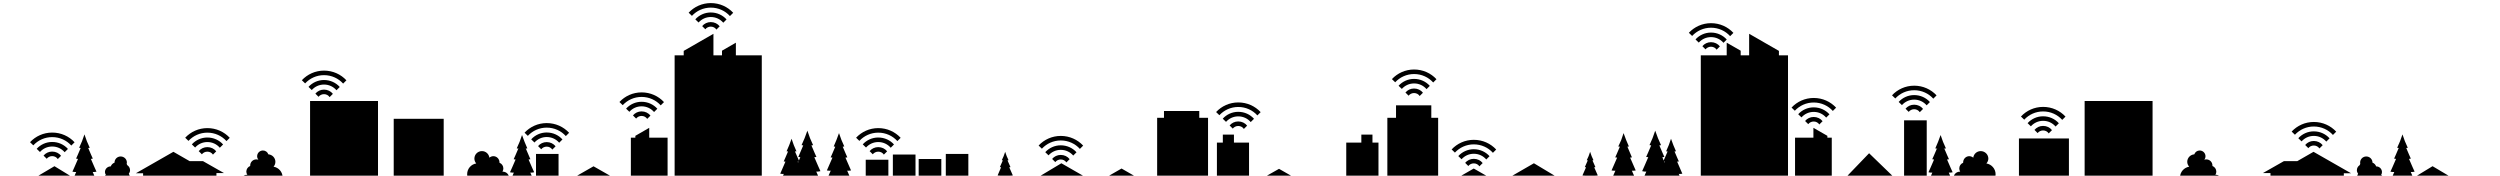 <?xml version="1.0" encoding="UTF-8" standalone="no"?>
<?xml-stylesheet href="../css/skyline.css" type="text/css"?><svg
   xmlns:dc="http://purl.org/dc/elements/1.1/"
   xmlns:cc="http://creativecommons.org/ns#"
   xmlns:rdf="http://www.w3.org/1999/02/22-rdf-syntax-ns#"
   xmlns:svg="http://www.w3.org/2000/svg"
   xmlns="http://www.w3.org/2000/svg"
   xmlns:sodipodi="http://sodipodi.sourceforge.net/DTD/sodipodi-0.dtd"
   xmlns:inkscape="http://www.inkscape.org/namespaces/inkscape"
   width="740"
   height="52"
   viewBox="0 0 740 52"
   id="svg2"
   version="1.1"
   inkscape:version="0.48.4 r9939"
   sodipodi:docname="skyline.svg">
  <g
     inkscape:label="Layer 1"
     inkscape:groupmode="layer"
     id="layer1"
     transform="translate(-0.531,-65.928)">
    <path
       transform="matrix(1.07,0,0,1.023,-49.492,61.044)"
       style="opacity:0.286;fill:url(#radialGradient7631);fill-opacity:1;stroke:none"
       d="m 730.236,53.339 c 0,23.358 -151.486,42.294 -338.354,42.294 -186.868,0 -338.354,-18.936 -338.354,-42.294 0,-23.358 151.486,-42.294 338.354,-42.294 186.868,0 338.354,18.936 338.354,42.294 z"
       id="path7623" />
    <path
       d="m 211.723,75.928 -8.816,5.064 0,1.318 -2.687,0 0,36.884 -2.083,0 0,-12.524 -5.435,0 0,-2.906 -4.106,2.367 0,0.539 -1.328,0 0,12.524 -3.955,0 -7.095,-4.045 -7.065,4.045 -3.291,0 0,-7.7 -6.672,0 0,7.7 -0.725,0 c -0.324,-0.743 -0.626,-1.377 -0.966,-2.187 0.375,0.079 1.147,-0.09 1.147,-0.09 0,0 -1.037,-2.28 -1.661,-3.775 0.26,-0.009 0.543,-0.09 0.543,-0.09 0,0 -0.924,-2.08 -1.298,-3.026 -0.013,-0.033 -0.016,-0.084 -0.03,-0.12 -0.025,-0.002 -0.071,0.006 -0.091,0 -0.062,-0.019 -0.124,-0.087 -0.211,-0.15 0.087,0.062 0.149,0.101 0.211,0.12 0.018,0.006 0.069,0.028 0.091,0.03 0.173,0.018 0.423,-0.06 0.423,-0.06 0,0 -0.578,-1.318 -0.815,-1.918 -0.234,-0.591 -0.755,-2.037 -0.755,-2.037 0,0 -0.491,1.447 -0.725,2.037 -0.237,0.6 -0.845,1.918 -0.845,1.918 0,0 0.31,0.078 0.483,0.06 0.022,-0.002 0.043,-0.025 0.06,-0.03 0.062,-0.019 0.154,-0.058 0.242,-0.12 -0.087,0.062 -0.18,0.131 -0.242,0.15 -0.019,0.006 -0.036,-0.002 -0.06,0 -0.014,0.036 -0.048,0.087 -0.06,0.12 -0.374,0.947 -1.328,3.026 -1.328,3.026 0,0 0.313,0.082 0.574,0.09 -0.624,1.495 -1.661,3.775 -1.661,3.775 0,0 0.772,0.168 1.147,0.09 -0.339,0.808 -0.612,1.445 -0.936,2.187 l -0.543,0 c 0.058,-0.182 0.091,-0.368 0.091,-0.569 0,-1.047 -0.847,-1.888 -1.902,-1.888 -0.034,0 -0.057,-0.002 -0.091,0 0.178,-0.279 0.272,-0.605 0.272,-0.959 0,-0.764 -0.471,-1.416 -1.147,-1.678 0.003,-0.044 0,-0.075 0,-0.12 0,-0.995 -0.809,-1.828 -1.812,-1.828 -0.445,0 -0.862,0.185 -1.177,0.449 -0.141,-1.096 -1.062,-1.948 -2.204,-1.948 -1.24,0 -2.234,0.987 -2.234,2.217 0,0.555 0.205,1.048 0.543,1.438 -1.533,0.256 -2.687,1.582 -2.687,3.176 0,0.628 0.17,1.213 0.483,1.708 l -7.427,0 0,-18.097 -14.794,0 0,18.097 -4.65,0 0,-23.371 -20.108,0 0,23.371 -8.242,0 c 0.059,-0.243 0.121,-0.487 0.121,-0.749 0,-1.594 -1.154,-2.92 -2.687,-3.176 0.338,-0.39 0.543,-0.883 0.543,-1.438 0,-1.174 -0.923,-2.131 -2.083,-2.217 -0.235,-0.664 -0.85,-1.139 -1.6,-1.139 -0.95,0 -1.721,0.765 -1.721,1.708 0,0.395 0.135,0.729 0.362,1.019 -0.188,-0.067 -0.394,-0.09 -0.604,-0.09 -1.002,0 -1.812,0.803 -1.812,1.798 0,0.045 -0.003,0.105 0,0.15 -0.676,0.262 -1.147,0.914 -1.147,1.678 0,0.354 0.124,0.65 0.302,0.929 -0.034,-0.002 -0.087,0 -0.121,0 -0.923,0 -1.695,0.665 -1.872,1.528 l -7.155,0 0,-2.037 2.234,0 -6.22,-3.536 -3.955,0 -4.8,-2.757 -11.111,6.352 2.144,0 0,1.978 -3.985,0 c 0.072,-0.214 0.121,-0.423 0.121,-0.659 0,-0.431 -0.142,-0.832 -0.362,-1.169 0.213,-0.296 0.362,-0.657 0.362,-1.049 0,-0.633 -0.32,-1.175 -0.815,-1.498 -0.051,-0.119 -0.107,-0.255 -0.181,-0.36 0.034,-0.139 0.06,-0.27 0.06,-0.419 0,-1 -0.834,-1.798 -1.842,-1.798 -1.007,0 -1.812,0.798 -1.812,1.798 0,0.011 -2.07e-4,0.019 0,0.03 -0.513,0.182 -0.934,0.599 -1.117,1.109 -0.011,-2.3e-4 -0.019,0 -0.03,0 -0.933,0 -1.691,0.752 -1.691,1.678 0,0.315 0.12,0.587 0.272,0.839 -0.571,0.372 -0.936,0.887 -0.936,1.438 0,0.021 -9.99e-4,0.039 0,0.06 l -1.962,0 c -0.343,-0.776 -0.677,-1.605 -0.996,-2.367 0.375,0.079 1.117,-0.09 1.117,-0.09 0,0 -1.037,-2.28 -1.661,-3.775 0.26,-0.009 0.574,-0.09 0.574,-0.09 0,0 -0.954,-2.11 -1.328,-3.056 -0.013,-0.033 -0.016,-0.054 -0.03,-0.09 0.173,0.018 0.453,-0.06 0.453,-0.06 0,0 -0.608,-1.318 -0.845,-1.918 -0.234,-0.591 -0.725,-2.037 -0.725,-2.037 0,0 -0.491,1.447 -0.725,2.037 -0.237,0.6 -0.845,1.918 -0.845,1.918 0,0 0.279,0.078 0.453,0.06 -0.014,0.036 -0.017,0.057 -0.03,0.09 -0.374,0.947 -1.328,3.056 -1.328,3.056 0,0 0.313,0.082 0.574,0.09 -0.624,1.495 -1.661,3.775 -1.661,3.775 0,0 0.742,0.168 1.117,0.09 -0.232,0.554 -0.489,1.156 -0.755,1.768 l -5.676,-3.476 -6.884,4.075 -9.178,0 0,3.566 -0.06,0.03 0.06,0 0,1.139 739.94,0 0,-4.734 -13.103,0 -6.854,-4.075 -5.706,3.476 c -0.266,-0.612 -0.523,-1.214 -0.755,-1.768 0.375,0.079 1.147,-0.09 1.147,-0.09 0,0 -1.037,-2.28 -1.661,-3.775 0.26,-0.008 0.543,-0.09 0.543,-0.09 0,0 -0.954,-2.11 -1.328,-3.056 -0.013,-0.033 -0.016,-0.054 -0.03,-0.09 0.173,0.018 0.453,-0.06 0.453,-0.06 0,0 -0.608,-1.318 -0.845,-1.918 -0.234,-0.591 -0.725,-2.037 -0.725,-2.037 0,0 -0.491,1.447 -0.725,2.037 -0.237,0.6 -0.845,1.918 -0.845,1.918 0,0 0.31,0.078 0.483,0.06 -0.014,0.036 -0.048,0.057 -0.06,0.09 -0.374,0.947 -1.328,3.056 -1.328,3.056 0,0 0.313,0.081 0.574,0.09 -0.624,1.495 -1.661,3.775 -1.661,3.775 0,0 0.772,0.169 1.147,0.09 -0.32,0.763 -0.683,1.59 -1.027,2.367 l -1.932,0 c 9.6e-4,-0.02 0,-0.04 0,-0.06 0,-0.551 -0.365,-1.066 -0.936,-1.438 0.152,-0.252 0.242,-0.524 0.242,-0.839 0,-0.926 -0.758,-1.678 -1.691,-1.678 -0.011,0 -0.019,-2.3e-4 -0.03,0 -0.183,-0.51 -0.573,-0.927 -1.087,-1.109 2.1e-4,-0.011 0,-0.019 0,-0.03 0,-1 -0.834,-1.798 -1.842,-1.798 -1.007,0 -1.812,0.798 -1.812,1.798 0,0.15 -0.004,0.28 0.03,0.419 -0.074,0.105 -0.13,0.24 -0.181,0.36 -0.495,0.324 -0.815,0.866 -0.815,1.498 0,0.392 0.149,0.752 0.362,1.049 -0.221,0.336 -0.362,0.737 -0.362,1.169 0,0.235 0.05,0.446 0.121,0.659 l -3.985,0 0,-1.978 2.144,0 -11.111,-6.352 -4.801,2.757 -3.955,0 -6.22,3.536 2.234,0 0,2.037 -14.341,0 c -0.177,-0.863 -0.949,-1.528 -1.872,-1.528 -0.034,0 -0.057,-0.002 -0.091,0 0.178,-0.279 0.272,-0.575 0.272,-0.929 0,-0.764 -0.471,-1.416 -1.147,-1.678 0.003,-0.044 0,-0.105 0,-0.15 0,-0.995 -0.809,-1.798 -1.812,-1.798 -0.21,0 -0.416,0.023 -0.604,0.09 0.227,-0.289 0.362,-0.623 0.362,-1.019 0,-0.942 -0.771,-1.708 -1.721,-1.708 -0.75,0 -1.365,0.474 -1.6,1.139 -1.16,0.086 -2.083,1.044 -2.083,2.217 0,0.555 0.235,1.048 0.574,1.438 -1.533,0.256 -2.717,1.582 -2.717,3.176 0,0.262 0.062,0.506 0.121,0.749 l -8.242,0 0,-23.371 -20.108,0 0,23.371 -4.65,0 0,-12.285 -14.794,0 0,12.285 -7.427,0 c 0.313,-0.495 0.513,-1.08 0.513,-1.708 0,-1.594 -1.185,-2.92 -2.717,-3.176 0.338,-0.39 0.574,-0.883 0.574,-1.438 0,-1.23 -1.025,-2.217 -2.264,-2.217 -1.142,0 -2.063,0.852 -2.204,1.948 -0.316,-0.264 -0.732,-0.449 -1.177,-0.449 -1.002,0 -1.812,0.833 -1.812,1.828 0,0.045 -0.003,0.075 0,0.12 -0.676,0.262 -1.147,0.914 -1.147,1.678 0,0.354 0.094,0.68 0.272,0.959 -0.034,-0.002 -0.057,0 -0.091,0 -1.055,0 -1.902,0.84 -1.902,1.888 0,0.202 0.032,0.387 0.091,0.569 l -0.543,0 c -0.324,-0.742 -0.597,-1.379 -0.936,-2.187 0.375,0.079 1.147,-0.09 1.147,-0.09 0,0 -1.037,-2.28 -1.661,-3.775 0.26,-0.008 0.574,-0.09 0.574,-0.09 0,0 -0.954,-2.08 -1.328,-3.026 -0.013,-0.033 -0.046,-0.084 -0.06,-0.12 -0.025,-0.002 -0.041,0.006 -0.06,0 -0.062,-0.019 -0.155,-0.088 -0.242,-0.15 0.087,0.062 0.18,0.101 0.242,0.12 0.018,0.005 0.038,0.028 0.06,0.03 0.173,0.018 0.483,-0.06 0.483,-0.06 0,0 -0.608,-1.318 -0.845,-1.918 -0.234,-0.591 -0.725,-2.037 -0.725,-2.037 0,0 -0.521,1.447 -0.755,2.037 -0.237,0.6 -0.815,1.918 -0.815,1.918 0,0 0.279,0.078 0.453,0.06 0.022,-0.002 0.043,-0.024 0.06,-0.03 0.062,-0.019 0.154,-0.058 0.242,-0.12 -0.087,0.062 -0.18,0.131 -0.242,0.15 -0.019,0.006 -0.036,-0.002 -0.06,0 -0.014,0.036 -0.017,0.087 -0.03,0.12 -0.374,0.947 -1.328,3.026 -1.328,3.026 0,0 0.283,0.081 0.543,0.09 -0.624,1.495 -1.661,3.775 -1.661,3.775 0,0 0.772,0.169 1.147,0.09 -0.339,0.808 -0.612,1.445 -0.936,2.187 l -0.725,0 0,-17.648 -6.703,0 0,17.648 -2.174,0 -8.182,-7.91 -7.608,7.91 -3.442,0 0,-12.524 -1.298,0 0,-0.539 -4.136,-2.367 0,2.906 -5.435,0 0,12.524 -2.083,0 0,-36.884 -2.687,0 0,-1.318 -8.816,-5.064 0,6.382 -2.506,0 0,-1.378 -4.136,-2.367 0,3.745 -7.669,0 0,36.884 -5.736,0 c -0.337,-0.762 -0.48,-1.071 -0.785,-1.798 0.351,0.073 1.057,-0.06 1.057,-0.06 0,0 -0.957,-2.167 -1.54,-3.566 0.243,-0.008 0.513,-0.06 0.513,-0.06 0,0 -0.888,-1.961 -1.238,-2.846 -0.012,-0.03 -0.017,-0.086 -0.03,-0.12 0.163,0.015 0.423,-0.03 0.423,-0.03 0,0 -0.563,-1.267 -0.785,-1.828 -0.218,-0.552 -0.694,-1.888 -0.694,-1.888 0,0 -0.446,1.335 -0.664,1.888 -0.222,0.561 -0.785,1.828 -0.785,1.828 0,0 0.26,0.045 0.423,0.03 -0.013,0.033 -0.018,0.089 -0.03,0.12 -0.305,0.77 -0.938,2.176 -1.117,2.577 -0.142,-0.33 -0.27,-0.696 -0.392,-0.989 0.283,-0.009 0.604,-0.06 0.604,-0.06 0,0 -1.042,-2.297 -1.449,-3.326 -0.014,-0.035 -0.015,-0.081 -0.03,-0.12 0.189,0.017 0.483,-0.06 0.483,-0.06 0,0 -0.648,-1.416 -0.906,-2.067 -0.254,-0.642 -0.815,-2.217 -0.815,-2.217 0,0 -0.531,1.575 -0.785,2.217 -0.258,0.652 -0.906,2.067 -0.906,2.067 0,0 0.325,0.08 0.513,0.06 -0.015,0.039 -0.046,0.084 -0.06,0.12 -0.407,1.028 -1.449,3.326 -1.449,3.326 0,0 0.351,0.051 0.634,0.06 -0.677,1.624 -1.812,4.135 -1.812,4.135 0,0 0.83,0.205 1.238,0.12 -0.425,1.014 -0.652,1.499 -1.087,2.487 l -1.993,0 c -0.424,-0.958 -0.74,-1.641 -1.208,-2.757 0.375,0.079 1.147,-0.06 1.147,-0.06 0,0 -1.037,-2.31 -1.661,-3.805 0.26,-0.008 0.543,-0.06 0.543,-0.06 0,0 -0.924,-2.11 -1.298,-3.056 -0.013,-0.033 -0.046,-0.084 -0.06,-0.12 0.173,0.018 0.453,-0.06 0.453,-0.06 0,0 -0.578,-1.318 -0.815,-1.918 -0.234,-0.591 -0.755,-2.037 -0.755,-2.037 0,0 -0.461,1.447 -0.694,2.037 -0.237,0.6 -0.876,1.918 -0.876,1.918 0,0 0.31,0.078 0.483,0.06 -0.014,0.036 -0.048,0.087 -0.06,0.12 -0.374,0.947 -1.328,3.056 -1.328,3.056 0,0 0.313,0.051 0.574,0.06 -0.624,1.495 -1.661,3.805 -1.661,3.805 0,0 0.772,0.139 1.147,0.06 -0.468,1.115 -0.784,1.798 -1.208,2.757 l -4.166,0 c -0.24,-0.537 -0.353,-0.763 -0.574,-1.288 0.237,0.05 0.725,-0.06 0.725,-0.06 0,0 -0.662,-1.451 -1.057,-2.397 0.165,-0.005 0.362,-0.06 0.362,-0.06 0,0 -0.609,-1.319 -0.845,-1.918 -0.008,-0.021 0.009,-0.067 0,-0.09 0.11,0.01 0.272,-0.03 0.272,-0.03 0,0 -0.393,-0.819 -0.543,-1.198 -0.148,-0.374 -0.453,-1.288 -0.453,-1.288 0,0 -0.305,0.915 -0.453,1.288 -0.15,0.38 -0.543,1.198 -0.543,1.198 0,0 0.192,0.04 0.302,0.03 -0.009,0.023 -0.022,0.069 -0.03,0.09 -0.237,0.599 -0.845,1.918 -0.845,1.918 0,0 0.198,0.054 0.362,0.06 -0.395,0.946 -1.057,2.397 -1.057,2.397 0,0 0.487,0.11 0.725,0.06 -0.22,0.526 -0.337,0.752 -0.574,1.288 l -6.28,0 -8.242,-4.944 -8.574,4.944 -3.321,0 -5.918,-3.386 -5.887,3.386 -4.65,0 0,-18.397 -2.023,0 0,-3.685 -10.446,0 0,3.685 -2.566,0 0,18.397 -2.627,0 0,-11.056 -1.781,0 0,-2.367 -3.291,0 0,2.367 -4.468,0 0,11.056 -14.13,0 -5.767,-3.296 -5.827,3.296 -3.049,0 0,-11.056 -4.468,0 0,-2.367 -3.291,0 0,2.367 -1.751,0 0,11.056 -2.627,0 0,-18.397 -2.596,0 0,-2.007 -10.446,0 0,2.007 -2.023,0 0,18.397 -4.65,0 -5.887,-3.386 -5.887,3.386 -3.321,0 -8.605,-4.944 -8.242,4.944 -6.28,0 c -0.236,-0.537 -0.353,-0.763 -0.574,-1.288 0.237,0.05 0.725,-0.06 0.725,-0.06 0,0 -0.662,-1.451 -1.057,-2.397 0.165,-0.006 0.362,-0.06 0.362,-0.06 0,0 -0.609,-1.319 -0.845,-1.918 -0.008,-0.021 0.009,-0.067 0,-0.09 0.11,0.01 0.272,-0.03 0.272,-0.03 0,0 -0.393,-0.819 -0.543,-1.198 -0.148,-0.374 -0.453,-1.288 -0.453,-1.288 0,0 -0.305,0.915 -0.453,1.288 -0.15,0.38 -0.543,1.198 -0.543,1.198 0,0 0.192,0.04 0.302,0.03 -0.009,0.023 -0.022,0.069 -0.03,0.09 -0.237,0.599 -0.845,1.918 -0.845,1.918 0,0 0.198,0.055 0.362,0.06 -0.394,0.946 -1.027,2.397 -1.027,2.397 0,0 0.457,0.11 0.694,0.06 -0.22,0.526 -0.334,0.752 -0.574,1.288 l -8.786,0 0,-7.7 -6.672,0 0,7.7 -1.328,0 0,-6.202 -6.703,0 0,6.202 -0.936,0 0,-7.521 -6.703,0 0,7.521 -1.328,0 0,-5.993 -6.703,0 0,5.993 -4.287,0 c -0.424,-0.958 -0.74,-1.641 -1.208,-2.757 0.375,0.079 1.147,-0.06 1.147,-0.06 0,0 -1.037,-2.31 -1.661,-3.805 0.26,-0.009 0.574,-0.06 0.574,-0.06 0,0 -0.954,-2.11 -1.328,-3.056 -0.013,-0.033 -0.046,-0.084 -0.06,-0.12 0.173,0.018 0.483,-0.06 0.483,-0.06 0,0 -0.608,-1.318 -0.845,-1.918 -0.234,-0.591 -0.725,-2.037 -0.725,-2.037 0,0 -0.521,1.447 -0.755,2.037 -0.237,0.6 -0.815,1.918 -0.815,1.918 0,0 0.279,0.078 0.453,0.06 -0.014,0.036 -0.017,0.087 -0.03,0.12 -0.374,0.947 -1.328,3.056 -1.328,3.056 0,0 0.283,0.052 0.543,0.06 -0.624,1.495 -1.661,3.805 -1.661,3.805 0,0 0.772,0.139 1.147,0.06 -0.468,1.115 -0.784,1.798 -1.208,2.757 l -1.993,0 c -0.435,-0.987 -0.663,-1.476 -1.087,-2.487 0.407,0.085 1.238,-0.12 1.238,-0.12 0,0 -1.134,-2.51 -1.812,-4.135 0.283,-0.009 0.634,-0.06 0.634,-0.06 0,0 -1.042,-2.297 -1.449,-3.326 -0.014,-0.035 -0.015,-0.081 -0.03,-0.12 0.188,0.02 0.483,-0.06 0.483,-0.06 0,0 -0.648,-1.415 -0.906,-2.067 -0.254,-0.642 -0.785,-2.217 -0.785,-2.217 0,0 -0.561,1.575 -0.815,2.217 -0.258,0.652 -0.906,2.067 -0.906,2.067 0,0 0.294,0.077 0.483,0.06 -0.015,0.039 -0.016,0.084 -0.03,0.12 -0.407,1.028 -1.419,3.326 -1.419,3.326 0,0 0.321,0.051 0.604,0.06 -0.122,0.293 -0.281,0.659 -0.423,0.989 -0.179,-0.401 -0.813,-1.807 -1.117,-2.577 -0.012,-0.03 -0.017,-0.086 -0.03,-0.12 0.163,0.015 0.423,-0.03 0.423,-0.03 0,0 -0.563,-1.267 -0.785,-1.828 -0.218,-0.552 -0.664,-1.888 -0.664,-1.888 0,0 -0.476,1.335 -0.694,1.888 -0.222,0.561 -0.785,1.828 -0.785,1.828 0,0 0.26,0.045 0.423,0.03 -0.013,0.033 -0.018,0.089 -0.03,0.12 -0.35,0.885 -1.238,2.846 -1.238,2.846 0,0 0.27,0.052 0.513,0.06 -0.583,1.398 -1.54,3.566 -1.54,3.566 0,0 0.706,0.133 1.057,0.06 -0.305,0.727 -0.448,1.036 -0.785,1.798 l -5.736,0 0,-36.884 -7.669,0 0,-3.745 -4.106,2.367 0,1.378 -2.536,0 0,-6.382 z m 24.908,37.843 c 0.087,-0.003 0.159,0.011 0.242,0 -0.045,0.104 -0.076,0.196 -0.121,0.3 -0.038,-0.09 -0.085,-0.215 -0.121,-0.3 z m 256.509,0 c 0.082,0.011 0.155,-0.003 0.242,0 -0.035,0.085 -0.083,0.21 -0.121,0.3 -0.045,-0.104 -0.076,-0.196 -0.121,-0.3 z"
       id="skyline"
       inkscape:connector-curvature="0" />
    <path
       class="wifi"
       d="m 162.36,102.36 c -2.593,0 -4.921,1.091 -6.562,2.844 l 0.969,0.938 c 1.399,-1.505 3.383,-2.438 5.594,-2.438 2.245,0 4.262,0.954 5.656,2.5 l 0.969,-0.969 c -1.644,-1.781 -4.008,-2.875 -6.625,-2.875 z m 0,2.781 c -1.823,0 -3.456,0.779 -4.594,2.031 l 0.969,0.938 c 0.893,-1.005 2.176,-1.625 3.625,-1.625 1.48,0 2.793,0.644 3.688,1.688 l 0.969,-0.969 c -1.139,-1.276 -2.813,-2.062 -4.656,-2.062 z m 0,2.844 c -1.031,0 -1.942,0.452 -2.562,1.188 l 0.938,0.938 c 0.373,-0.488 0.971,-0.781 1.625,-0.781 0.696,0 1.299,0.334 1.656,0.875 l 0.969,-0.969 c -0.611,-0.775 -1.562,-1.25 -2.625,-1.25 z"
       id="wifi10"
       inkscape:connector-curvature="0"
       inkscape:label="#rect7062" />
    <path
       inkscape:connector-curvature="0"
       id="wifi11"
       d="m 96.44,86.83 c -2.593,0 -4.921,1.091 -6.562,2.844 l 0.969,0.938 c 1.399,-1.505 3.383,-2.438 5.594,-2.438 2.245,0 4.262,0.954 5.656,2.5 l 0.969,-0.969 c -1.644,-1.781 -4.008,-2.875 -6.625,-2.875 z m 0,2.781 c -1.823,0 -3.456,0.779 -4.594,2.031 l 0.969,0.938 c 0.893,-1.005 2.176,-1.625 3.625,-1.625 1.48,0 2.793,0.644 3.688,1.688 l 0.969,-0.969 c -1.139,-1.276 -2.813,-2.062 -4.656,-2.062 z m 0,2.844 c -1.031,0 -1.942,0.452 -2.562,1.188 l 0.938,0.938 c 0.373,-0.488 0.971,-0.781 1.625,-0.781 0.696,0 1.299,0.334 1.656,0.875 l 0.969,-0.969 c -0.611,-0.775 -1.562,-1.25 -2.625,-1.25 z"
       class="wifi"
       inkscape:label="#path7067" />
    <path
       class="wifi"
       d="m 260.496,103.847 c -2.593,0 -4.921,1.091 -6.562,2.844 l 0.969,0.938 c 1.399,-1.505 3.383,-2.438 5.594,-2.438 2.245,0 4.262,0.954 5.656,2.5 l 0.969,-0.969 c -1.644,-1.781 -4.008,-2.875 -6.625,-2.875 z m 0,2.781 c -1.823,0 -3.456,0.779 -4.594,2.031 l 0.969,0.938 c 0.893,-1.005 2.176,-1.625 3.625,-1.625 1.48,0 2.793,0.644 3.688,1.688 l 0.969,-0.969 c -1.139,-1.276 -2.813,-2.062 -4.656,-2.062 z m 0,2.844 c -1.031,0 -1.942,0.452 -2.562,1.188 l 0.938,0.938 c 0.373,-0.488 0.971,-0.781 1.625,-0.781 0.696,0 1.299,0.334 1.656,0.875 l 0.969,-0.969 c -0.611,-0.775 -1.562,-1.25 -2.625,-1.25 z"
       id="wifi8"
       inkscape:connector-curvature="0"
       inkscape:label="#path7069" />
    <path
       inkscape:connector-curvature="0"
       id="wifi7"
       d="m 314.52,106.16 c -2.593,0 -4.921,1.091 -6.562,2.844 l 0.969,0.938 c 1.399,-1.505 3.383,-2.438 5.594,-2.438 2.245,0 4.262,0.954 5.656,2.5 l 0.969,-0.969 c -1.644,-1.781 -4.008,-2.875 -6.625,-2.875 z m 0,2.781 c -1.823,0 -3.456,0.779 -4.594,2.031 l 0.969,0.938 c 0.893,-1.005 2.176,-1.625 3.625,-1.625 1.48,0 2.793,0.644 3.688,1.688 l 0.969,-0.969 c -1.139,-1.276 -2.813,-2.062 -4.656,-2.062 z m 0,2.844 c -1.031,0 -1.942,0.452 -2.562,1.188 l 0.938,0.938 c 0.373,-0.488 0.971,-0.781 1.625,-0.781 0.696,0 1.299,0.334 1.656,0.875 l 0.969,-0.969 c -0.611,-0.775 -1.562,-1.25 -2.625,-1.25 z"
       class="wifi"
       inkscape:label="#path7071" />
    <path
       class="wifi"
       d="m 436.777,107.316 c -2.593,0 -4.921,1.091 -6.562,2.844 l 0.969,0.938 c 1.399,-1.505 3.383,-2.438 5.594,-2.438 2.245,0 4.262,0.954 5.656,2.5 l 0.969,-0.969 c -1.644,-1.781 -4.008,-2.875 -6.625,-2.875 z m 0,2.781 c -1.823,0 -3.456,0.779 -4.594,2.031 l 0.969,0.938 c 0.893,-1.005 2.176,-1.625 3.625,-1.625 1.48,0 2.793,0.644 3.688,1.688 l 0.969,-0.969 c -1.139,-1.276 -2.813,-2.062 -4.656,-2.062 z m 0,2.844 c -1.031,0 -1.942,0.452 -2.562,1.188 l 0.938,0.938 c 0.373,-0.488 0.971,-0.781 1.625,-0.781 0.696,0 1.299,0.334 1.656,0.875 l 0.969,-0.969 c -0.611,-0.775 -1.562,-1.25 -2.625,-1.25 z"
       id="wifi4"
       inkscape:connector-curvature="0"
       inkscape:label="#path7073" />
    <path
       inkscape:connector-curvature="0"
       id="wifi3"
       d="m 537.391,94.925 c -2.593,0 -4.921,1.091 -6.562,2.844 l 0.969,0.938 c 1.399,-1.505 3.383,-2.438 5.594,-2.438 2.245,0 4.262,0.954 5.656,2.5 l 0.969,-0.969 c -1.644,-1.781 -4.008,-2.875 -6.625,-2.875 z m 0,2.781 c -1.823,0 -3.456,0.779 -4.594,2.031 l 0.969,0.938 c 0.893,-1.005 2.176,-1.625 3.625,-1.625 1.48,0 2.793,0.644 3.688,1.688 l 0.969,-0.969 c -1.139,-1.276 -2.813,-2.062 -4.656,-2.062 z m 0,2.844 c -1.031,0 -1.942,0.452 -2.562,1.188 l 0.938,0.938 c 0.373,-0.488 0.971,-0.781 1.625,-0.781 0.696,0 1.299,0.334 1.656,0.875 l 0.969,-0.969 c -0.611,-0.775 -1.562,-1.25 -2.625,-1.25 z"
       class="wifi"
       inkscape:label="#path7075" />
    <path
       class="wifi"
       d="m 605.293,97.569 c -2.593,0 -4.921,1.091 -6.562,2.844 l 0.969,0.938 c 1.399,-1.505 3.383,-2.438 5.594,-2.438 2.245,0 4.262,0.954 5.656,2.5 l 0.969,-0.969 c -1.644,-1.781 -4.008,-2.875 -6.625,-2.875 z m 0,2.781 c -1.823,0 -3.456,0.779 -4.594,2.031 l 0.969,0.938 c 0.893,-1.005 2.176,-1.625 3.625,-1.625 1.48,0 2.793,0.644 3.688,1.688 l 0.969,-0.969 c -1.139,-1.276 -2.813,-2.062 -4.656,-2.062 z m 0,2.844 c -1.031,0 -1.942,0.452 -2.562,1.188 l 0.938,0.938 c 0.373,-0.488 0.971,-0.781 1.625,-0.781 0.696,0 1.299,0.334 1.656,0.875 l 0.969,-0.969 c -0.611,-0.775 -1.562,-1.25 -2.625,-1.25 z"
       id="wifi2"
       inkscape:connector-curvature="0"
       inkscape:label="#path7077" />
    <path
       inkscape:connector-curvature="0"
       id="wifi1"
       d="m 685.421,102.029 c -2.593,0 -4.921,1.091 -6.562,2.844 l 0.969,0.938 c 1.399,-1.505 3.383,-2.438 5.594,-2.438 2.245,0 4.262,0.954 5.656,2.5 l 0.969,-0.969 c -1.644,-1.781 -4.008,-2.875 -6.625,-2.875 z m 0,2.781 c -1.823,0 -3.456,0.779 -4.594,2.031 l 0.969,0.938 c 0.893,-1.005 2.176,-1.625 3.625,-1.625 1.48,0 2.793,0.644 3.688,1.688 l 0.969,-0.969 c -1.139,-1.276 -2.813,-2.062 -4.656,-2.062 z m 0,2.844 c -1.031,0 -1.942,0.452 -2.562,1.188 l 0.938,0.938 c 0.373,-0.488 0.971,-0.781 1.625,-0.781 0.696,0 1.299,0.334 1.656,0.875 l 0.969,-0.969 c -0.611,-0.775 -1.562,-1.25 -2.625,-1.25 z"
       class="wifi"
       inkscape:label="#path7079" />
    <path
       inkscape:connector-curvature="0"
       id="path7081"
       d="m 210.932,66.839 c -2.593,0 -4.921,1.091 -6.562,2.844 l 0.969,0.938 c 1.399,-1.505 3.383,-2.438 5.594,-2.438 2.245,0 4.262,0.954 5.656,2.5 l 0.969,-0.969 c -1.644,-1.781 -4.008,-2.875 -6.625,-2.875 z m 0,2.781 c -1.823,0 -3.456,0.779 -4.594,2.031 l 0.969,0.938 c 0.893,-1.005 2.176,-1.625 3.625,-1.625 1.48,0 2.793,0.644 3.688,1.688 l 0.969,-0.969 c -1.139,-1.276 -2.813,-2.062 -4.656,-2.062 z m 0,2.844 c -1.031,0 -1.942,0.452 -2.562,1.188 l 0.938,0.938 c 0.373,-0.488 0.971,-0.781 1.625,-0.781 0.696,0 1.299,0.334 1.656,0.875 l 0.969,-0.969 c -0.611,-0.775 -1.562,-1.25 -2.625,-1.25 z"
       class="wifi" />
    <path
       class="wifi"
       d="m 190.446,93.273 c -2.593,0 -4.921,1.091 -6.562,2.844 l 0.969,0.938 c 1.399,-1.505 3.383,-2.438 5.594,-2.438 2.245,0 4.262,0.954 5.656,2.5 l 0.969,-0.969 c -1.644,-1.781 -4.008,-2.875 -6.625,-2.875 z m 0,2.781 c -1.823,0 -3.456,0.779 -4.594,2.031 l 0.969,0.938 c 0.893,-1.005 2.176,-1.625 3.625,-1.625 1.48,0 2.793,0.644 3.688,1.688 l 0.969,-0.969 c -1.139,-1.276 -2.813,-2.062 -4.656,-2.062 z m 0,2.844 c -1.031,0 -1.942,0.452 -2.562,1.188 l 0.938,0.938 c 0.373,-0.488 0.971,-0.781 1.625,-0.781 0.696,0 1.299,0.334 1.656,0.875 l 0.969,-0.969 c -0.611,-0.775 -1.562,-1.25 -2.625,-1.25 z"
       id="wifi9"
       inkscape:connector-curvature="0"
       inkscape:label="#path7083" />
    <path
       inkscape:connector-curvature="0"
       id="wifi13"
       d="m 15.982,105.168 c -2.593,0 -4.921,1.091 -6.563,2.844 l 0.969,0.938 c 1.399,-1.505 3.383,-2.438 5.594,-2.438 2.245,0 4.262,0.954 5.656,2.5 l 0.969,-0.969 c -1.644,-1.781 -4.008,-2.875 -6.625,-2.875 z m 0,2.781 c -1.823,0 -3.456,0.779 -4.594,2.031 l 0.969,0.938 c 0.893,-1.005 2.176,-1.625 3.625,-1.625 1.48,0 2.793,0.644 3.688,1.688 l 0.969,-0.969 c -1.139,-1.276 -2.813,-2.062 -4.656,-2.062 z m 0,2.844 c -1.031,0 -1.942,0.452 -2.562,1.188 l 0.938,0.938 c 0.373,-0.488 0.971,-0.781 1.625,-0.781 0.696,0 1.299,0.334 1.656,0.875 l 0.969,-0.969 c -0.611,-0.775 -1.562,-1.25 -2.625,-1.25 z"
       class="wifi"
       inkscape:label="#path7085" />
    <path
       class="wifi"
       d="m 61.911,103.847 c -2.593,0 -4.921,1.091 -6.562,2.844 l 0.969,0.938 c 1.399,-1.505 3.383,-2.438 5.594,-2.438 2.245,0 4.262,0.954 5.656,2.5 l 0.969,-0.969 c -1.644,-1.781 -4.008,-2.875 -6.625,-2.875 z m 0,2.781 c -1.823,0 -3.456,0.779 -4.594,2.031 l 0.969,0.938 c 0.893,-1.005 2.176,-1.625 3.625,-1.625 1.48,0 2.793,0.644 3.688,1.688 l 0.969,-0.969 c -1.139,-1.276 -2.813,-2.062 -4.656,-2.062 z m 0,2.844 c -1.031,0 -1.942,0.452 -2.562,1.188 l 0.938,0.938 c 0.373,-0.488 0.971,-0.781 1.625,-0.781 0.696,0 1.299,0.334 1.656,0.875 l 0.969,-0.969 c -0.611,-0.775 -1.562,-1.25 -2.625,-1.25 z"
       id="wifi12"
       inkscape:connector-curvature="0"
       inkscape:label="#path7087" />
    <path
       class="wifi"
       d="m 419.099,86.5 c -2.593,0 -4.921,1.091 -6.562,2.844 l 0.969,0.938 c 1.399,-1.505 3.383,-2.438 5.594,-2.438 2.245,0 4.262,0.954 5.656,2.5 l 0.969,-0.969 c -1.644,-1.781 -4.008,-2.875 -6.625,-2.875 z m 0,2.781 c -1.823,0 -3.456,0.779 -4.594,2.031 l 0.969,0.938 c 0.893,-1.005 2.176,-1.625 3.625,-1.625 1.48,0 2.793,0.644 3.688,1.688 l 0.969,-0.969 c -1.139,-1.276 -2.813,-2.062 -4.656,-2.062 z m 0,2.844 c -1.031,0 -1.942,0.452 -2.562,1.188 l 0.938,0.938 c 0.373,-0.488 0.971,-0.781 1.625,-0.781 0.696,0 1.299,0.334 1.656,0.875 l 0.969,-0.969 c -0.611,-0.775 -1.562,-1.25 -2.625,-1.25 z"
       id="wifi5"
       inkscape:connector-curvature="0"
       inkscape:label="#path7089" />
    <path
       class="wifi"
       d="m 367.057,96.247 c -2.593,0 -4.921,1.091 -6.562,2.844 l 0.969,0.938 c 1.399,-1.505 3.383,-2.438 5.594,-2.438 2.245,0 4.262,0.954 5.656,2.5 l 0.969,-0.969 c -1.644,-1.781 -4.008,-2.875 -6.625,-2.875 z m 0,2.781 c -1.823,0 -3.456,0.779 -4.594,2.031 l 0.969,0.938 c 0.893,-1.005 2.176,-1.625 3.625,-1.625 1.48,0 2.793,0.644 3.688,1.688 l 0.969,-0.969 c -1.139,-1.276 -2.813,-2.062 -4.656,-2.062 z m 0,2.844 c -1.031,0 -1.942,0.452 -2.562,1.188 l 0.938,0.938 c 0.373,-0.488 0.971,-0.781 1.625,-0.781 0.696,0 1.299,0.334 1.656,0.875 l 0.969,-0.969 c -0.611,-0.775 -1.562,-1.25 -2.625,-1.25 z"
       id="wifi6"
       inkscape:connector-curvature="0"
       inkscape:label="#path7091" />
    <path
       inkscape:label="#path7075"
       class="wifi"
       d="m 506.992,72.787 c -2.593,0 -4.921,1.091 -6.562,2.844 l 0.969,0.938 c 1.399,-1.505 3.383,-2.438 5.594,-2.438 2.245,0 4.262,0.954 5.656,2.5 l 0.969,-0.969 c -1.644,-1.781 -4.008,-2.875 -6.625,-2.875 z m 0,2.781 c -1.823,0 -3.456,0.779 -4.594,2.031 l 0.969,0.938 c 0.893,-1.005 2.176,-1.625 3.625,-1.625 1.48,0 2.793,0.644 3.688,1.688 l 0.969,-0.969 c -1.139,-1.276 -2.813,-2.062 -4.656,-2.062 z m 0,2.844 c -1.031,0 -1.942,0.452 -2.562,1.188 l 0.938,0.938 c 0.373,-0.488 0.971,-0.781 1.625,-0.781 0.696,0 1.299,0.334 1.656,0.875 l 0.969,-0.969 c -0.611,-0.775 -1.562,-1.25 -2.625,-1.25 z"
       id="wifi15"
       inkscape:connector-curvature="0" />
    <path
       inkscape:connector-curvature="0"
       id="wifi14"
       d="m 567.129,91.291 c -2.593,0 -4.921,1.091 -6.562,2.844 l 0.969,0.938 c 1.399,-1.505 3.383,-2.438 5.594,-2.438 2.245,0 4.262,0.954 5.656,2.5 l 0.969,-0.969 c -1.644,-1.781 -4.008,-2.875 -6.625,-2.875 z m 0,2.781 c -1.823,0 -3.456,0.779 -4.594,2.031 l 0.969,0.938 c 0.893,-1.005 2.176,-1.625 3.625,-1.625 1.48,0 2.793,0.644 3.688,1.688 l 0.969,-0.969 c -1.139,-1.276 -2.813,-2.062 -4.656,-2.062 z m 0,2.844 c -1.031,0 -1.942,0.452 -2.562,1.188 l 0.938,0.938 c 0.373,-0.488 0.971,-0.781 1.625,-0.781 0.696,0 1.299,0.334 1.656,0.875 l 0.969,-0.969 c -0.611,-0.775 -1.562,-1.25 -2.625,-1.25 z"
       class="wifi"
       inkscape:label="#path7075" />
  </g>
</svg>

